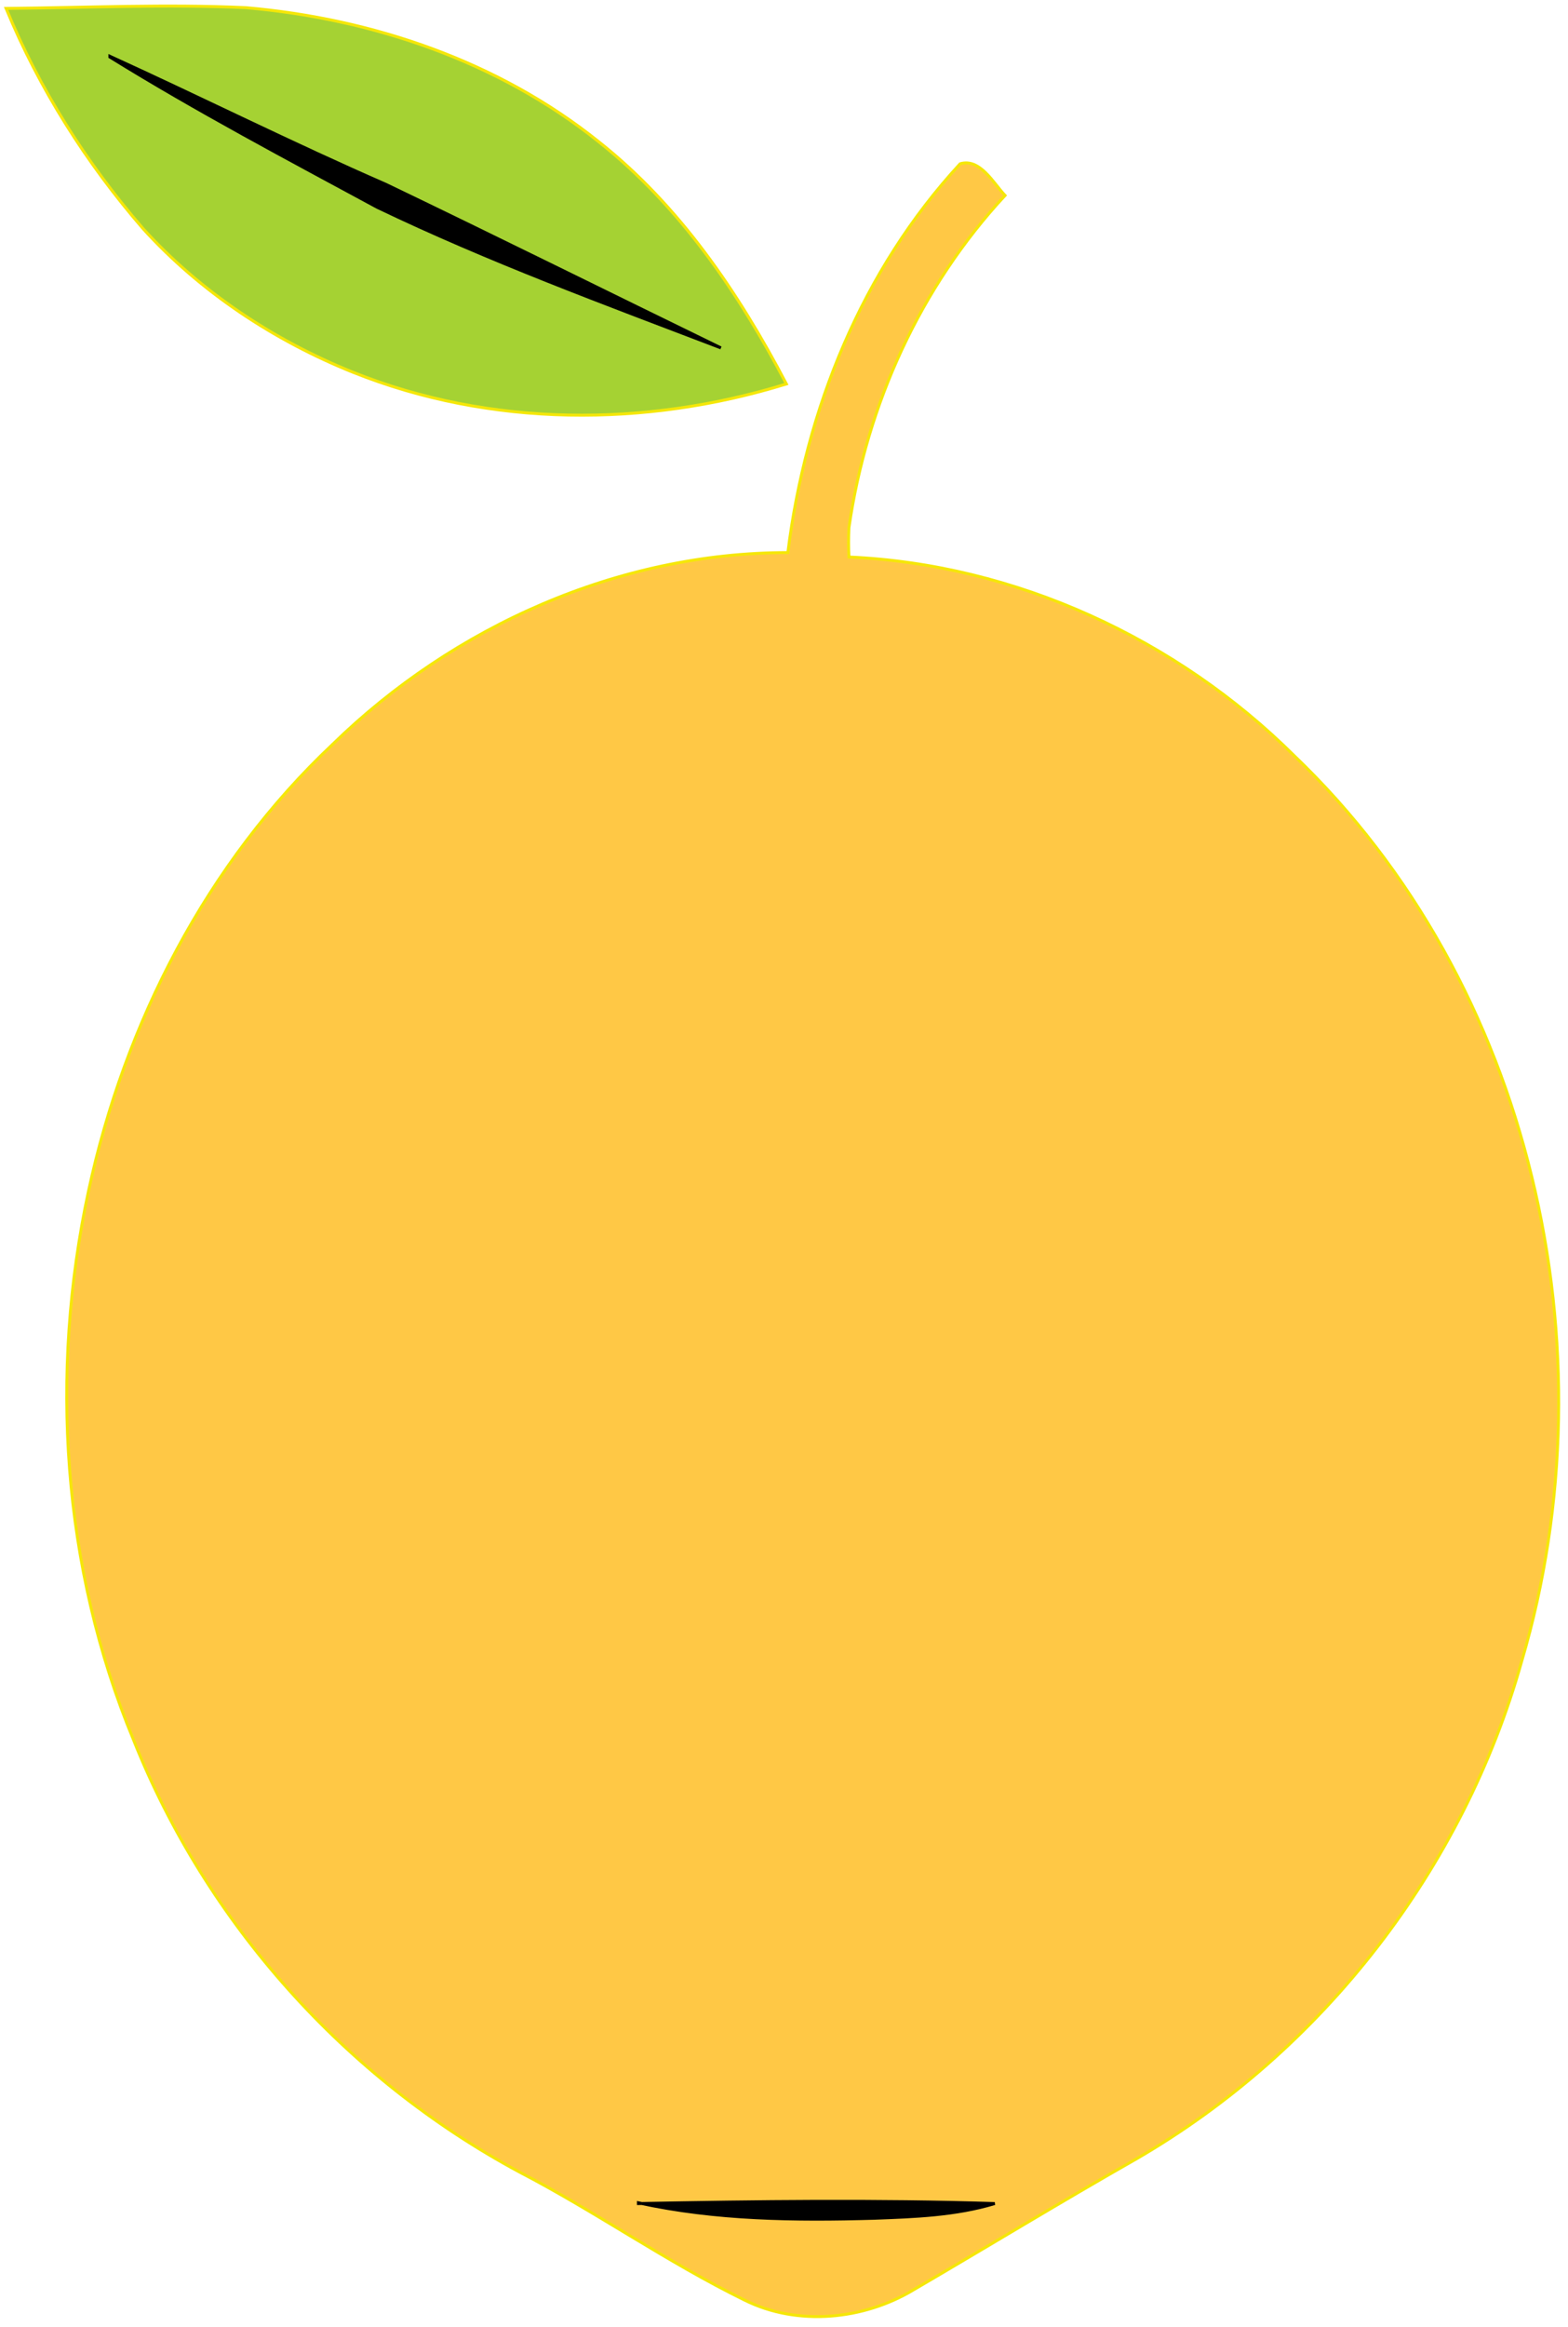 <?xml version="1.0" encoding="UTF-8" standalone="no"?>
<!DOCTYPE svg PUBLIC "-//W3C//DTD SVG 1.1//EN" "http://www.w3.org/Graphics/SVG/1.1/DTD/svg11.dtd">
<svg width="100%" height="100%" viewBox="0 0 213 316" version="1.1" xmlns="http://www.w3.org/2000/svg" xmlns:xlink="http://www.w3.org/1999/xlink" xml:space="preserve" xmlns:serif="http://www.serif.com/" style="fill-rule:evenodd;clip-rule:evenodd;">
    <g transform="matrix(1,0,0,1,-145.175,-88.357)">
        <g id="Layer-1" serif:id="Layer 1">
            <path d="M146,89.5C156.9,89.4 167.8,88.9 178.6,89.4C195.8,90.9 212.9,96.7 226.5,107.6C237.5,116.3 245.5,128.1 252,140.5C232.9,146.4 211.8,146.4 193.1,138.9C182.4,134.6 172.4,128 164.6,119.4C156.9,110.5 150.5,100.4 146,89.5Z" style="fill:rgb(165,210,51);fill-rule:nonzero;stroke:rgb(245,231,8);stroke-width:0.4px;"/>
            <path d="M160.1,96C172.6,101.7 185,107.9 197.6,113.4C212.8,120.7 227.9,128.2 243.1,135.6C227.4,129.6 211.6,123.8 196.4,116.5C184.2,109.9 171.9,103.4 160.1,96.1L160.1,96Z" style="fill-rule:nonzero;stroke:black;stroke-width:0.4px;"/>
            <path d="M275.6,110.6C278.3,109.8 280.1,113.2 281.7,114.9C270.2,127.3 262.9,143.3 260.5,160C260.433,161.333 260.433,162.667 260.5,164C283.1,165 305,175.1 321,191C353.3,221.9 364.4,271.5 351.9,313.9C344,342.1 324.9,366.8 299.6,381.5C289.4,387.3 279.4,393.4 269.3,399.3C262.5,403.4 253.5,404.3 246.3,400.7C235.7,395.5 226.1,388.7 215.7,383.3C192.1,370.6 173.2,349.5 163.3,324.6C153.6,301.2 151.9,274.8 157.2,250.1C162.1,227.3 173.3,205.5 190.4,189.4C206.8,173.4 229.2,163.4 252.2,163.4C254.6,144 262.3,125 275.6,110.6Z" style="fill:rgb(255,200,69);fill-rule:nonzero;stroke:rgb(245,231,8);stroke-width:0.4px;"/>
            <path d="M231.9,387.6C248,387.3 264.2,387.1 280.3,387.6C275,389.2 269.4,389.4 263.9,389.6C253.2,389.9 242.4,389.8 231.9,387.5L231.9,387.6Z" style="fill-rule:nonzero;stroke:black;stroke-width:0.4px;"/>
        </g>
    </g>
</svg>
